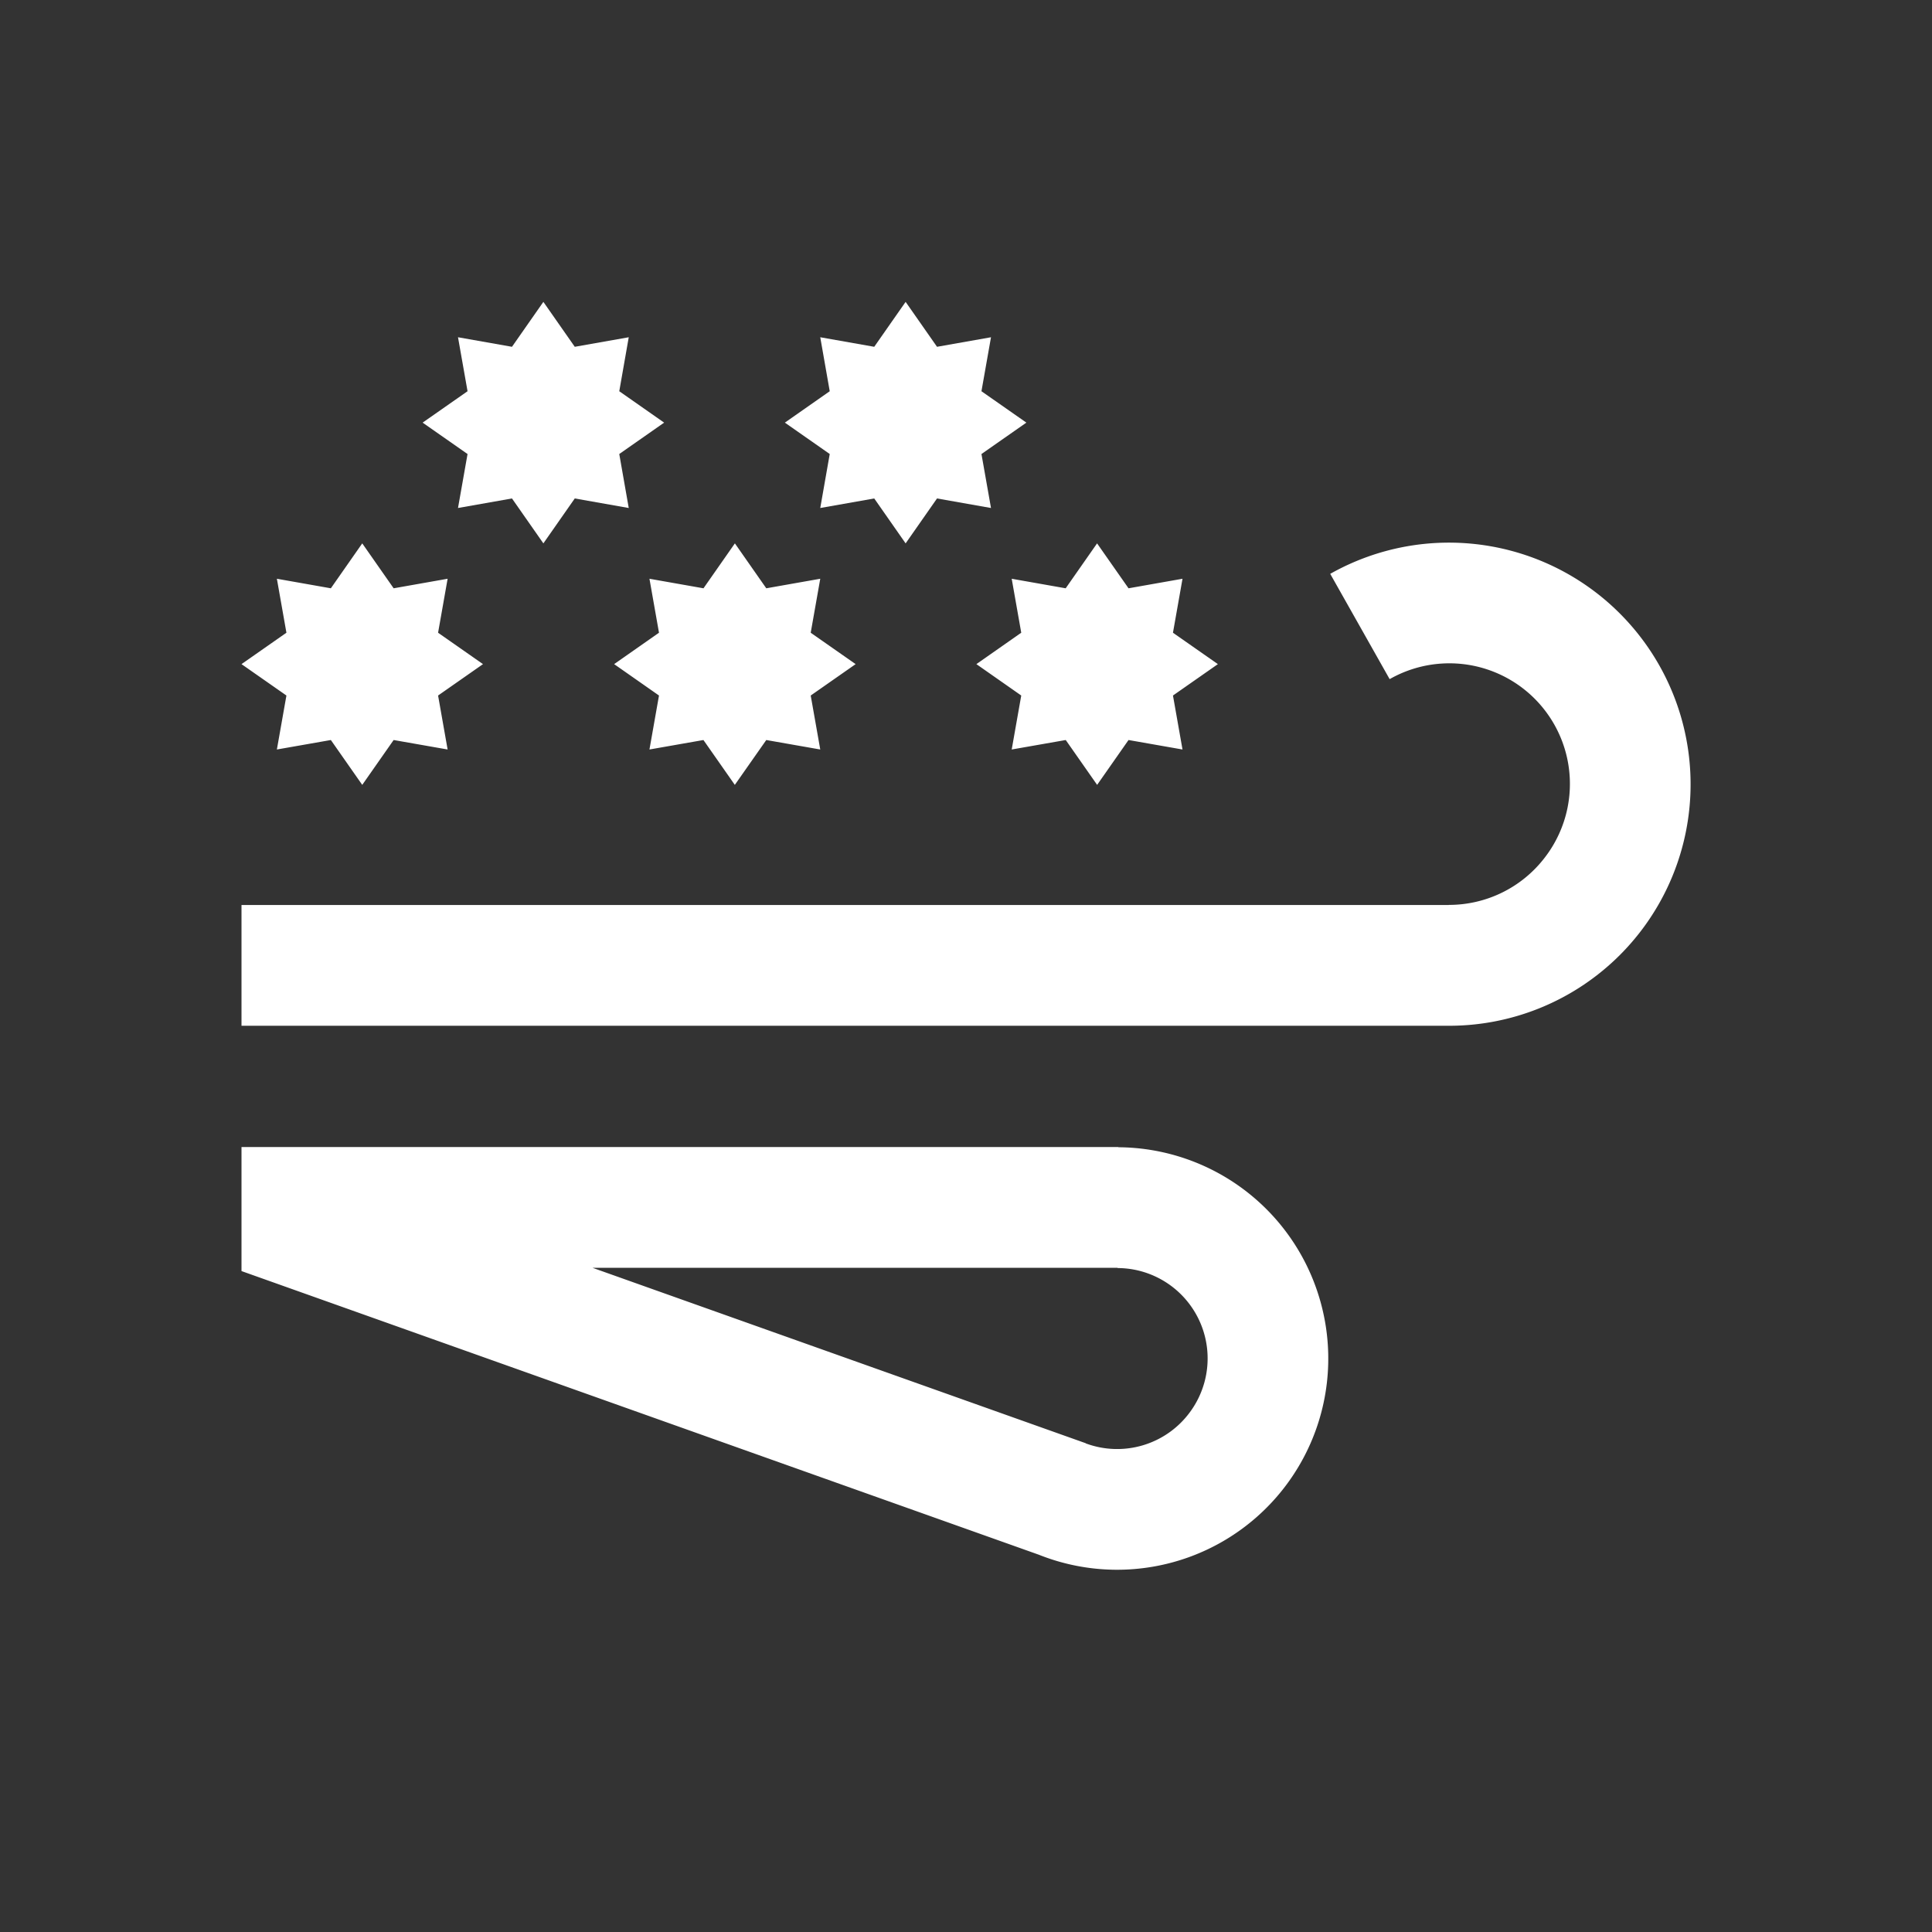 <svg xmlns="http://www.w3.org/2000/svg" width="32" height="32" fill="none" viewBox="0 0 32 32"><rect x="0" y="0" width="32" height="32" fill="#333333" stroke="none"/><path fill="#fff" fill-rule="evenodd" d="M10.257 7.52 11 7l-.743-.52.157-.894-.894.158L9 5l-.52.744-.894-.158.158.894L7 7l.744.52-.158.894.894-.158L9 9l.52-.744.894.158-.157-.894Zm3.171 4 .744-.52-.744-.52.158-.894-.894.158-.52-.744-.52.744-.895-.158.158.894-.743.52.743.52-.158.894.894-.157.52.743.521-.743.894.157-.158-.894Zm6.744-.52-.744.52.158.894-.894-.157-.52.743-.52-.743-.895.157.158-.894-.743-.52.743-.52-.158-.894.894.158.52-.744.521.744.894-.158-.158.894.744.52Zm-3.916-3.48L17 7l-.744-.52.158-.894-.894.158L15 5l-.52.744-.894-.158.157.894L13 7l.743.52-.157.894.894-.158L15 9l.52-.744.894.158-.158-.894ZM8 11l-.744.52.158.894-.894-.157L6 13l-.52-.743-.894.157.158-.894L4 11l.744-.52-.158-.894.894.158L6 9l.52.744.894-.158-.158.894L8 11Zm15.017.248h.001a1.997 1.997 0 0 1 2.563 2.963 1.997 1.997 0 0 1-1.584.777v.002H4v2h19.994a4 4 0 0 0 3.03-6.62 4 4 0 0 0-4.99-.866l-.002.001.002.002.983 1.742ZM4 21.053l13.206 4.698a3.498 3.498 0 0 0 4.688-4.105 3.498 3.498 0 0 0-3.37-2.644v-.003H4v2.054Zm14.51-.054H9.815l8.17 2.906-.002.002a1.495 1.495 0 0 0 1.728-.52 1.497 1.497 0 0 0-1.2-2.384v-.004Z" clip-rule="evenodd"/></svg>